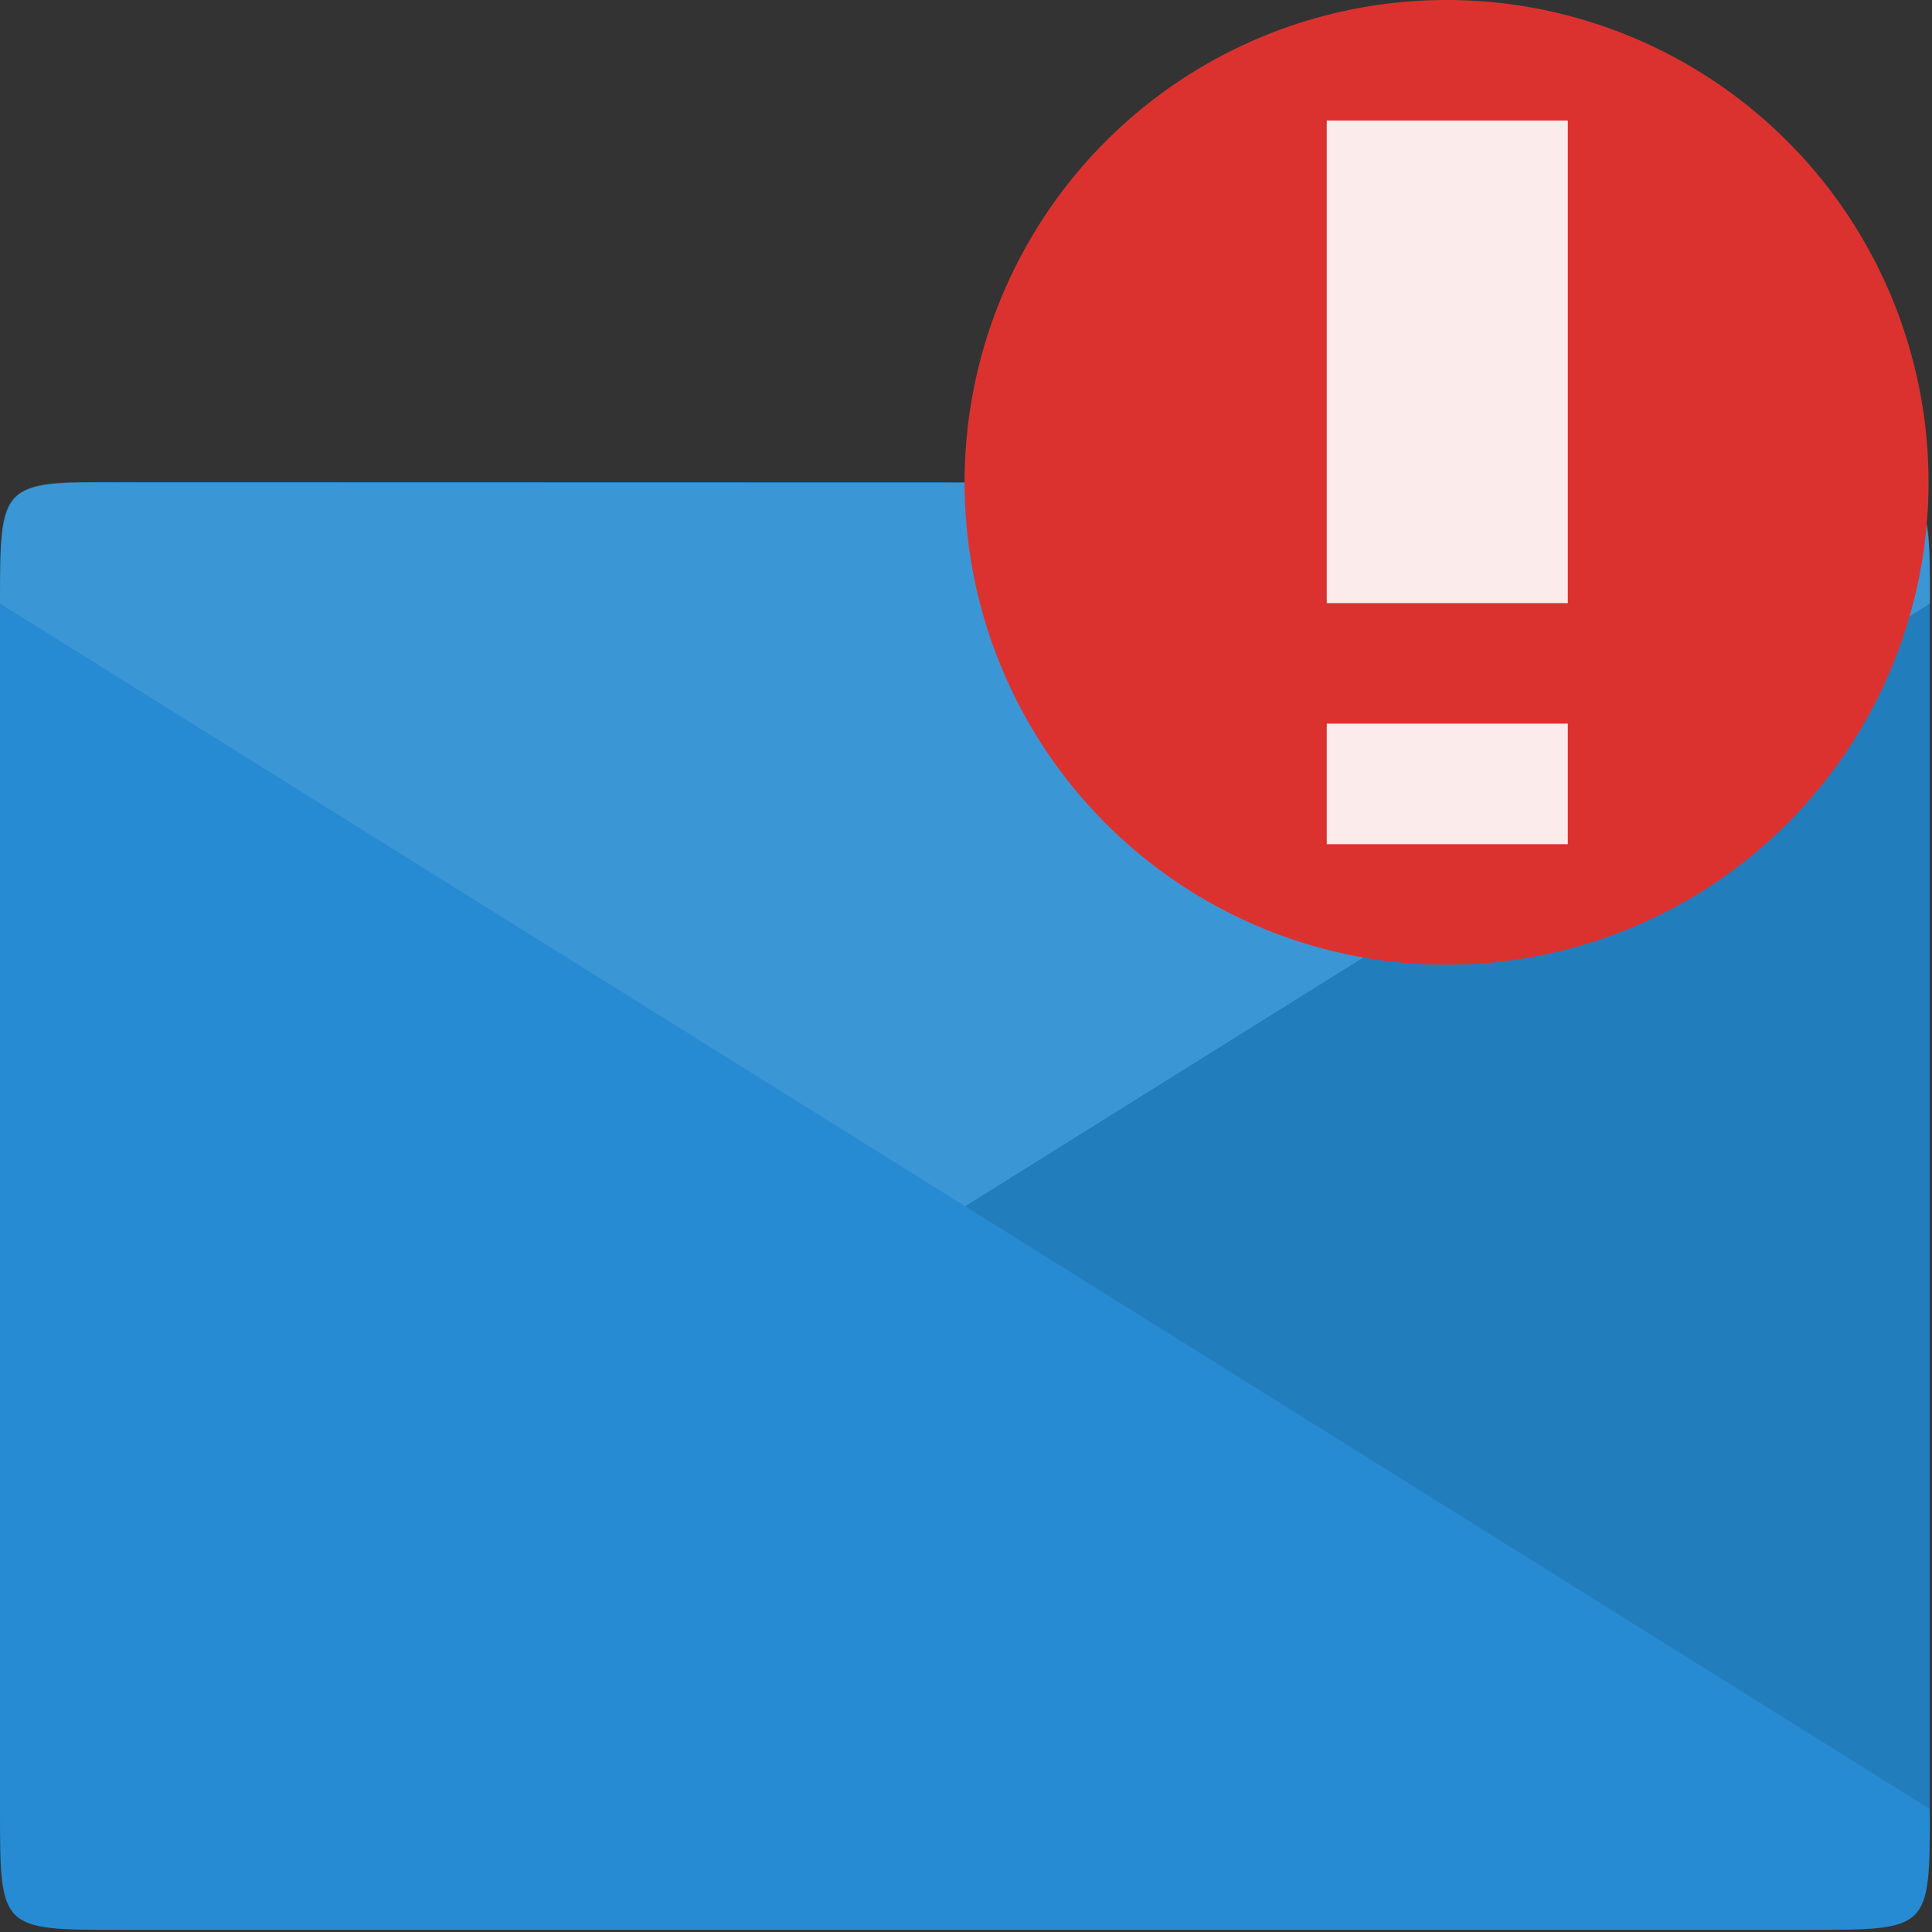 <svg width="16" xmlns="http://www.w3.org/2000/svg" viewBox="0 0 4.52 4.52" height="16">
 <rect x="0" y="0" width="4.52" height="4.52" fill="#333333" stroke="none"/>
 <g transform="translate(0 .564)">
  <path style="fill:#268bd2" d="M 0.282,0.564 C 0,0.564 0,0.564 0,0.847 L 0,3.669 c 0,0.282 -4.9194439e-8,0.282 0.282,0.282 l 3.951,0 c 0.282,0 0.282,0 0.282,-0.282 0,-0.908 0,-2.297 0,-2.822 0,-0.282 0,-0.282 -0.282,-0.282 z"/>
  <g style="fill-opacity:.1">
   <path style="fill:#fff" d="M 0.123,0.566 C 0.004,0.58 0,0.637 0,0.848 L 2.258,2.258 4.516,0.848 c 0,-0.282 0,-0.282 -0.282,-0.282 l -3.951,0 c -0.071,0 -0.119,-0.004 -0.159,0 z"/>
   <path d="m 4.516,0.847 -2.258,1.411 2.258,1.411 0,-2.822 z"/>
  </g>
 </g>
 <g style="fill:#dc322f;fill-opacity:0" transform="matrix(.2 -.2 .2 .2 -.95 1.275)">
  <path d="M 0.625,14.033 2.039,15.447 5.575,11.911 4.161,10.497 z"/>
  <path d="m 1.332,9.083 5.657,0 0,5.657 z"/>
 </g>
 <path style="fill:#dc322f;fill-rule:evenodd" d="m 15.661,5.153 a 5.695,5.153 0 1 1 -11.39,0 5.695,5.153 0 1 1 11.39,0 z" transform="matrix(.198 0 0 .219 1.411 0)"/>
 <g style="fill-opacity:.9;fill:#fff">
  <path d="m 3.104,0.282 0.564,0 0,1.129 -0.564,0 z"/>
  <path d="m 3.104,1.693 0.564,0 0,0.282 -0.564,0 z"/>
 </g>
</svg>
